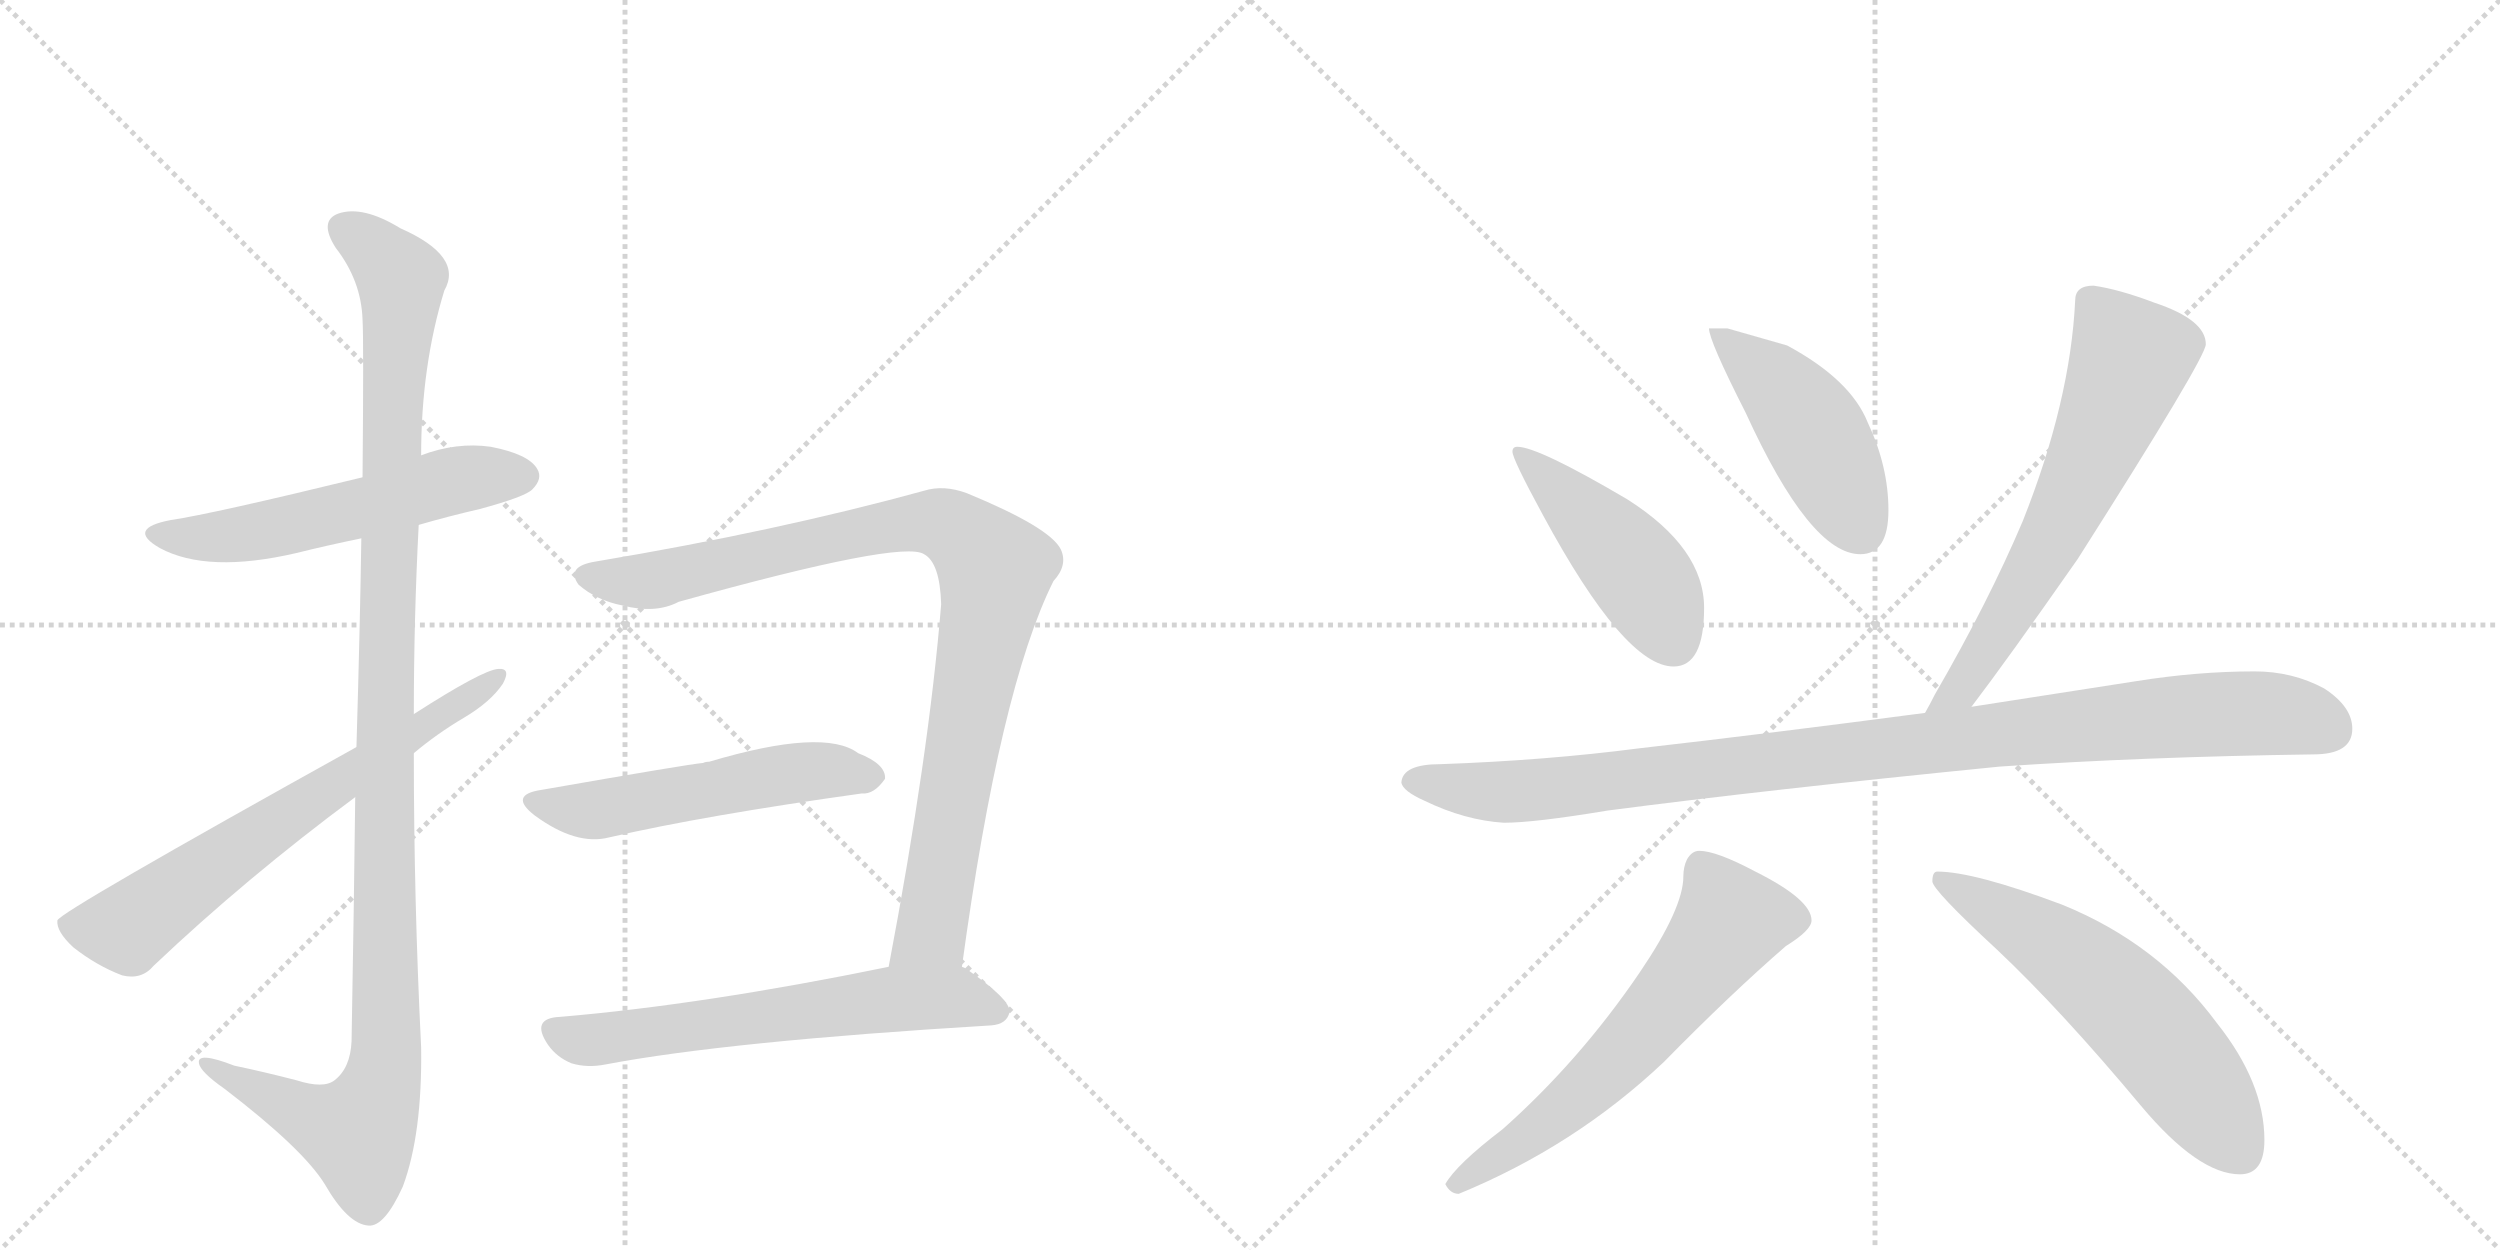 <svg version="1.1" viewBox="0 0 2048 1024" xmlns="http://www.w3.org/2000/svg">
  <g stroke="lightgray" stroke-dasharray="1,1" stroke-width="1" transform="scale(4, 4)">
    <line x1="0" y1="0" x2="256" y2="256"></line>
    <line x1="256" y1="0" x2="0" y2="256"></line>
    <line x1="128" y1="0" x2="128" y2="256"></line>
    <line x1="0" y1="128" x2="256" y2="128"></line>
    <line x1="256" y1="0" x2="512" y2="256"></line>
    <line x1="512" y1="0" x2="256" y2="256"></line>
    <line x1="384" y1="0" x2="384" y2="256"></line>
    <line x1="256" y1="128" x2="512" y2="128"></line>
  </g>
<g transform="scale(1, -1) translate(0, -850)">
   <style type="text/css">
    @keyframes keyframes0 {
      from {
       stroke: black;
       stroke-dashoffset: 559;
       stroke-width: 128;
       }
       65% {
       animation-timing-function: step-end;
       stroke: black;
       stroke-dashoffset: 0;
       stroke-width: 128;
       }
       to {
       stroke: black;
       stroke-width: 1024;
       }
       }
       #make-me-a-hanzi-animation-0 {
         animation: keyframes0 0.705s both;
         animation-delay: 0s;
         animation-timing-function: linear;
       }
    @keyframes keyframes1 {
      from {
       stroke: black;
       stroke-dashoffset: 1156;
       stroke-width: 128;
       }
       79% {
       animation-timing-function: step-end;
       stroke: black;
       stroke-dashoffset: 0;
       stroke-width: 128;
       }
       to {
       stroke: black;
       stroke-width: 1024;
       }
       }
       #make-me-a-hanzi-animation-1 {
         animation: keyframes1 1.191s both;
         animation-delay: 0.705s;
         animation-timing-function: linear;
       }
    @keyframes keyframes2 {
      from {
       stroke: black;
       stroke-dashoffset: 673;
       stroke-width: 128;
       }
       69% {
       animation-timing-function: step-end;
       stroke: black;
       stroke-dashoffset: 0;
       stroke-width: 128;
       }
       to {
       stroke: black;
       stroke-width: 1024;
       }
       }
       #make-me-a-hanzi-animation-2 {
         animation: keyframes2 0.798s both;
         animation-delay: 1.896s;
         animation-timing-function: linear;
       }
    @keyframes keyframes3 {
      from {
       stroke: black;
       stroke-dashoffset: 943;
       stroke-width: 128;
       }
       75% {
       animation-timing-function: step-end;
       stroke: black;
       stroke-dashoffset: 0;
       stroke-width: 128;
       }
       to {
       stroke: black;
       stroke-width: 1024;
       }
       }
       #make-me-a-hanzi-animation-3 {
         animation: keyframes3 1.017s both;
         animation-delay: 2.693s;
         animation-timing-function: linear;
       }
    @keyframes keyframes4 {
      from {
       stroke: black;
       stroke-dashoffset: 535;
       stroke-width: 128;
       }
       64% {
       animation-timing-function: step-end;
       stroke: black;
       stroke-dashoffset: 0;
       stroke-width: 128;
       }
       to {
       stroke: black;
       stroke-width: 1024;
       }
       }
       #make-me-a-hanzi-animation-4 {
         animation: keyframes4 0.685s both;
         animation-delay: 3.711s;
         animation-timing-function: linear;
       }
    @keyframes keyframes5 {
      from {
       stroke: black;
       stroke-dashoffset: 624;
       stroke-width: 128;
       }
       67% {
       animation-timing-function: step-end;
       stroke: black;
       stroke-dashoffset: 0;
       stroke-width: 128;
       }
       to {
       stroke: black;
       stroke-width: 1024;
       }
       }
       #make-me-a-hanzi-animation-5 {
         animation: keyframes5 0.758s both;
         animation-delay: 4.396s;
         animation-timing-function: linear;
       }
    @keyframes keyframes6 {
      from {
       stroke: black;
       stroke-dashoffset: 458;
       stroke-width: 128;
       }
       60% {
       animation-timing-function: step-end;
       stroke: black;
       stroke-dashoffset: 0;
       stroke-width: 128;
       }
       to {
       stroke: black;
       stroke-width: 1024;
       }
       }
       #make-me-a-hanzi-animation-6 {
         animation: keyframes6 0.623s both;
         animation-delay: 5.154s;
         animation-timing-function: linear;
       }
    @keyframes keyframes7 {
      from {
       stroke: black;
       stroke-dashoffset: 459;
       stroke-width: 128;
       }
       60% {
       animation-timing-function: step-end;
       stroke: black;
       stroke-dashoffset: 0;
       stroke-width: 128;
       }
       to {
       stroke: black;
       stroke-width: 1024;
       }
       }
       #make-me-a-hanzi-animation-7 {
         animation: keyframes7 0.624s both;
         animation-delay: 5.777s;
         animation-timing-function: linear;
       }
    @keyframes keyframes8 {
      from {
       stroke: black;
       stroke-dashoffset: 649;
       stroke-width: 128;
       }
       68% {
       animation-timing-function: step-end;
       stroke: black;
       stroke-dashoffset: 0;
       stroke-width: 128;
       }
       to {
       stroke: black;
       stroke-width: 1024;
       }
       }
       #make-me-a-hanzi-animation-8 {
         animation: keyframes8 0.778s both;
         animation-delay: 6.4s;
         animation-timing-function: linear;
       }
    @keyframes keyframes9 {
      from {
       stroke: black;
       stroke-dashoffset: 1014;
       stroke-width: 128;
       }
       77% {
       animation-timing-function: step-end;
       stroke: black;
       stroke-dashoffset: 0;
       stroke-width: 128;
       }
       to {
       stroke: black;
       stroke-width: 1024;
       }
       }
       #make-me-a-hanzi-animation-9 {
         animation: keyframes9 1.075s both;
         animation-delay: 7.178s;
         animation-timing-function: linear;
       }
    @keyframes keyframes10 {
      from {
       stroke: black;
       stroke-dashoffset: 624;
       stroke-width: 128;
       }
       67% {
       animation-timing-function: step-end;
       stroke: black;
       stroke-dashoffset: 0;
       stroke-width: 128;
       }
       to {
       stroke: black;
       stroke-width: 1024;
       }
       }
       #make-me-a-hanzi-animation-10 {
         animation: keyframes10 0.758s both;
         animation-delay: 8.254s;
         animation-timing-function: linear;
       }
    @keyframes keyframes11 {
      from {
       stroke: black;
       stroke-dashoffset: 593;
       stroke-width: 128;
       }
       66% {
       animation-timing-function: step-end;
       stroke: black;
       stroke-dashoffset: 0;
       stroke-width: 128;
       }
       to {
       stroke: black;
       stroke-width: 1024;
       }
       }
       #make-me-a-hanzi-animation-11 {
         animation: keyframes11 0.733s both;
         animation-delay: 9.011s;
         animation-timing-function: linear;
       }
</style>
<path d="M 343 420 Q 367 427 393 433 Q 430 443 436 449 Q 445 458 440 466 Q 433 478 402 484 Q 374 488 345 477 L 297 459 Q 174 429 140 424 Q 103 417 131 401 Q 170 380 243 397 Q 267 403 296 409 L 343 420 Z" fill="lightgray"></path> 
<path d="M 291 197 Q 290 109 288 -3 Q 287 -25 274 -35 Q 265 -42 243 -35 Q 216 -28 192 -23 Q 161 -11 163 -21 Q 164 -28 184 -42 Q 248 -91 266 -120 Q 285 -153 302 -154 Q 315 -155 330 -122 Q 346 -79 345 -8 Q 339 113 339 233 L 339 265 Q 339 343 343 420 L 345 477 Q 345 550 364 612 Q 380 640 328 663 Q 297 682 277 675 Q 261 669 275 647 Q 296 620 297 588 Q 298 572 297 459 L 296 409 Q 295 339 292 238 L 291 197 Z" fill="lightgray"></path> 
<path d="M 292 238 Q 49 103 47 96 Q 46 87 60 74 Q 79 59 100 51 Q 116 47 126 59 Q 202 131 291 197 L 339 233 Q 358 249 380 262 Q 402 275 412 290 Q 419 303 408 302 Q 395 301 339 265 L 292 238 Z" fill="lightgray"></path> 
<path d="M 788 58 Q 819 286 863 374 Q 875 387 869 400 Q 860 418 792 446 Q 773 453 757 448 Q 637 415 488 390 Q 463 386 474 371 Q 489 358 510 354 Q 537 347 556 357 Q 739 408 757 396 Q 770 389 771 355 Q 761 232 728 58 C 722 29 784 28 788 58 Z" fill="lightgray"></path> 
<path d="M 444 203 Q 416 199 438 182 Q 472 157 499 164 Q 577 182 706 200 Q 716 199 725 212 Q 726 224 703 233 Q 675 254 581 226 Q 578 226 576 225 Q 564 224 444 203 Z" fill="lightgray"></path> 
<path d="M 728 58 Q 577 27 459 17 Q 434 16 449 -6 Q 456 -16 468 -21 Q 481 -25 496 -22 Q 596 -3 812 10 Q 825 11 827 21 Q 828 31 792 56 Q 791 57 788 58 L 728 58 Z" fill="lightgray"></path> 
<path d="M 1243 484 Q 1239 484 1239 480 Q 1239 474 1264 428 Q 1331 304 1371 304 Q 1396 304 1396 352 Q 1396 401 1333 441 Q 1260 484 1243 484 Z" fill="lightgray"></path> 
<path d="M 1415 581 L 1400 581 Q 1400 571 1430 512 Q 1483 396 1524 396 Q 1547 396 1547 432 Q 1547 468 1530 504 Q 1516 539 1464 567 L 1415 581 Z" fill="lightgray"></path> 
<path d="M 1715 616 Q 1700 616 1700 604 Q 1696 521 1657 423 Q 1629 357 1585 281 Q 1581 273 1577 266 C 1563 240 1597 247 1615 271 Q 1644 309 1702 392 Q 1807 557 1807 568 Q 1807 588 1765 602 Q 1736 613 1715 616 Z" fill="lightgray"></path> 
<path d="M 1577 266 Q 1448 249 1343 237 Q 1266 227 1180 224 Q 1149 224 1148 209 Q 1149 202 1167 194 Q 1200 178 1232 176 Q 1257 176 1317 186 Q 1447 203 1638 222 Q 1755 230 1895 232 Q 1927 232 1927 253 Q 1927 271 1904 286 Q 1878 300 1847 300 Q 1800 300 1750 292 Q 1680 281 1615 271 L 1577 266 Z" fill="lightgray"></path> 
<path d="M 1392 153 Q 1386 153 1382 146 Q 1379 140 1379 132 Q 1379 106 1343 53 Q 1294 -19 1231 -75 Q 1193 -104 1184 -120 Q 1188 -128 1195 -128 Q 1290 -89 1363 -20 Q 1418 36 1463 75 Q 1484 88 1484 96 Q 1484 113 1438 136 Q 1406 153 1392 153 Z" fill="lightgray"></path> 
<path d="M 1587 136 Q 1583 136 1583 128 Q 1583 121 1636 72 Q 1688 23 1754 -56 Q 1801 -112 1835 -112 Q 1855 -112 1855 -84 Q 1855 -37 1816 12 Q 1768 77 1689 109 Q 1617 136 1587 136 Z" fill="lightgray"></path> 
      <clipPath id="make-me-a-hanzi-clip-0">
      <path d="M 343 420 Q 367 427 393 433 Q 430 443 436 449 Q 445 458 440 466 Q 433 478 402 484 Q 374 488 345 477 L 297 459 Q 174 429 140 424 Q 103 417 131 401 Q 170 380 243 397 Q 267 403 296 409 L 343 420 Z" fill="lightgray"></path>
      </clipPath>
      <path clip-path="url(#make-me-a-hanzi-clip-0)" d="M 132 414 L 151 409 L 199 412 L 360 454 L 429 460 " fill="none" id="make-me-a-hanzi-animation-0" stroke-dasharray="431 862" stroke-linecap="round"></path>

      <clipPath id="make-me-a-hanzi-clip-1">
      <path d="M 291 197 Q 290 109 288 -3 Q 287 -25 274 -35 Q 265 -42 243 -35 Q 216 -28 192 -23 Q 161 -11 163 -21 Q 164 -28 184 -42 Q 248 -91 266 -120 Q 285 -153 302 -154 Q 315 -155 330 -122 Q 346 -79 345 -8 Q 339 113 339 233 L 339 265 Q 339 343 343 420 L 345 477 Q 345 550 364 612 Q 380 640 328 663 Q 297 682 277 675 Q 261 669 275 647 Q 296 620 297 588 Q 298 572 297 459 L 296 409 Q 295 339 292 238 L 291 197 Z" fill="lightgray"></path>
      </clipPath>
      <path clip-path="url(#make-me-a-hanzi-clip-1)" d="M 284 660 L 324 629 L 329 615 L 315 282 L 316 -17 L 310 -47 L 293 -78 L 262 -69 L 169 -23 " fill="none" id="make-me-a-hanzi-animation-1" stroke-dasharray="1028 2056" stroke-linecap="round"></path>

      <clipPath id="make-me-a-hanzi-clip-2">
      <path d="M 292 238 Q 49 103 47 96 Q 46 87 60 74 Q 79 59 100 51 Q 116 47 126 59 Q 202 131 291 197 L 339 233 Q 358 249 380 262 Q 402 275 412 290 Q 419 303 408 302 Q 395 301 339 265 L 292 238 Z" fill="lightgray"></path>
      </clipPath>
      <path clip-path="url(#make-me-a-hanzi-clip-2)" d="M 53 92 L 105 89 L 198 158 L 406 295 " fill="none" id="make-me-a-hanzi-animation-2" stroke-dasharray="545 1090" stroke-linecap="round"></path>

      <clipPath id="make-me-a-hanzi-clip-3">
      <path d="M 788 58 Q 819 286 863 374 Q 875 387 869 400 Q 860 418 792 446 Q 773 453 757 448 Q 637 415 488 390 Q 463 386 474 371 Q 489 358 510 354 Q 537 347 556 357 Q 739 408 757 396 Q 770 389 771 355 Q 761 232 728 58 C 722 29 784 28 788 58 Z" fill="lightgray"></path>
      </clipPath>
      <path clip-path="url(#make-me-a-hanzi-clip-3)" d="M 483 379 L 522 373 L 542 376 L 757 423 L 790 412 L 815 384 L 765 94 L 736 66 " fill="none" id="make-me-a-hanzi-animation-3" stroke-dasharray="815 1630" stroke-linecap="round"></path>

      <clipPath id="make-me-a-hanzi-clip-4">
      <path d="M 444 203 Q 416 199 438 182 Q 472 157 499 164 Q 577 182 706 200 Q 716 199 725 212 Q 726 224 703 233 Q 675 254 581 226 Q 578 226 576 225 Q 564 224 444 203 Z" fill="lightgray"></path>
      </clipPath>
      <path clip-path="url(#make-me-a-hanzi-clip-4)" d="M 439 193 L 481 186 L 666 219 L 714 214 " fill="none" id="make-me-a-hanzi-animation-4" stroke-dasharray="407 814" stroke-linecap="round"></path>

      <clipPath id="make-me-a-hanzi-clip-5">
      <path d="M 728 58 Q 577 27 459 17 Q 434 16 449 -6 Q 456 -16 468 -21 Q 481 -25 496 -22 Q 596 -3 812 10 Q 825 11 827 21 Q 828 31 792 56 Q 791 57 788 58 L 728 58 Z" fill="lightgray"></path>
      </clipPath>
      <path clip-path="url(#make-me-a-hanzi-clip-5)" d="M 455 5 L 487 -2 L 751 33 L 787 32 L 818 21 " fill="none" id="make-me-a-hanzi-animation-5" stroke-dasharray="496 992" stroke-linecap="round"></path>

      <clipPath id="make-me-a-hanzi-clip-6">
      <path d="M 1243 484 Q 1239 484 1239 480 Q 1239 474 1264 428 Q 1331 304 1371 304 Q 1396 304 1396 352 Q 1396 401 1333 441 Q 1260 484 1243 484 Z" fill="lightgray"></path>
      </clipPath>
      <path clip-path="url(#make-me-a-hanzi-clip-6)" d="M 1244 479 L 1340 383 L 1371 324 " fill="none" id="make-me-a-hanzi-animation-6" stroke-dasharray="330 660" stroke-linecap="round"></path>

      <clipPath id="make-me-a-hanzi-clip-7">
      <path d="M 1415 581 L 1400 581 Q 1400 571 1430 512 Q 1483 396 1524 396 Q 1547 396 1547 432 Q 1547 468 1530 504 Q 1516 539 1464 567 L 1415 581 Z" fill="lightgray"></path>
      </clipPath>
      <path clip-path="url(#make-me-a-hanzi-clip-7)" d="M 1408 579 L 1475 512 L 1525 416 " fill="none" id="make-me-a-hanzi-animation-7" stroke-dasharray="331 662" stroke-linecap="round"></path>

      <clipPath id="make-me-a-hanzi-clip-8">
      <path d="M 1715 616 Q 1700 616 1700 604 Q 1696 521 1657 423 Q 1629 357 1585 281 Q 1581 273 1577 266 C 1563 240 1597 247 1615 271 Q 1644 309 1702 392 Q 1807 557 1807 568 Q 1807 588 1765 602 Q 1736 613 1715 616 Z" fill="lightgray"></path>
      </clipPath>
      <path clip-path="url(#make-me-a-hanzi-clip-8)" d="M 1712 604 L 1745 556 L 1735 526 L 1676 398 L 1606 285 L 1583 267 " fill="none" id="make-me-a-hanzi-animation-8" stroke-dasharray="521 1042" stroke-linecap="round"></path>

      <clipPath id="make-me-a-hanzi-clip-9">
      <path d="M 1577 266 Q 1448 249 1343 237 Q 1266 227 1180 224 Q 1149 224 1148 209 Q 1149 202 1167 194 Q 1200 178 1232 176 Q 1257 176 1317 186 Q 1447 203 1638 222 Q 1755 230 1895 232 Q 1927 232 1927 253 Q 1927 271 1904 286 Q 1878 300 1847 300 Q 1800 300 1750 292 Q 1680 281 1615 271 L 1577 266 Z" fill="lightgray"></path>
      </clipPath>
      <path clip-path="url(#make-me-a-hanzi-clip-9)" d="M 1157 210 L 1257 202 L 1815 265 L 1864 265 L 1909 252 " fill="none" id="make-me-a-hanzi-animation-9" stroke-dasharray="886 1772" stroke-linecap="round"></path>

      <clipPath id="make-me-a-hanzi-clip-10">
      <path d="M 1392 153 Q 1386 153 1382 146 Q 1379 140 1379 132 Q 1379 106 1343 53 Q 1294 -19 1231 -75 Q 1193 -104 1184 -120 Q 1188 -128 1195 -128 Q 1290 -89 1363 -20 Q 1418 36 1463 75 Q 1484 88 1484 96 Q 1484 113 1438 136 Q 1406 153 1392 153 Z" fill="lightgray"></path>
      </clipPath>
      <path clip-path="url(#make-me-a-hanzi-clip-10)" d="M 1472 97 L 1418 95 L 1318 -25 L 1248 -83 L 1192 -120 " fill="none" id="make-me-a-hanzi-animation-10" stroke-dasharray="496 992" stroke-linecap="round"></path>

      <clipPath id="make-me-a-hanzi-clip-11">
      <path d="M 1587 136 Q 1583 136 1583 128 Q 1583 121 1636 72 Q 1688 23 1754 -56 Q 1801 -112 1835 -112 Q 1855 -112 1855 -84 Q 1855 -37 1816 12 Q 1768 77 1689 109 Q 1617 136 1587 136 Z" fill="lightgray"></path>
      </clipPath>
      <path clip-path="url(#make-me-a-hanzi-clip-11)" d="M 1591 129 L 1669 84 L 1739 30 L 1785 -22 L 1836 -95 " fill="none" id="make-me-a-hanzi-animation-11" stroke-dasharray="465 930" stroke-linecap="round"></path>

</g>
</svg>
